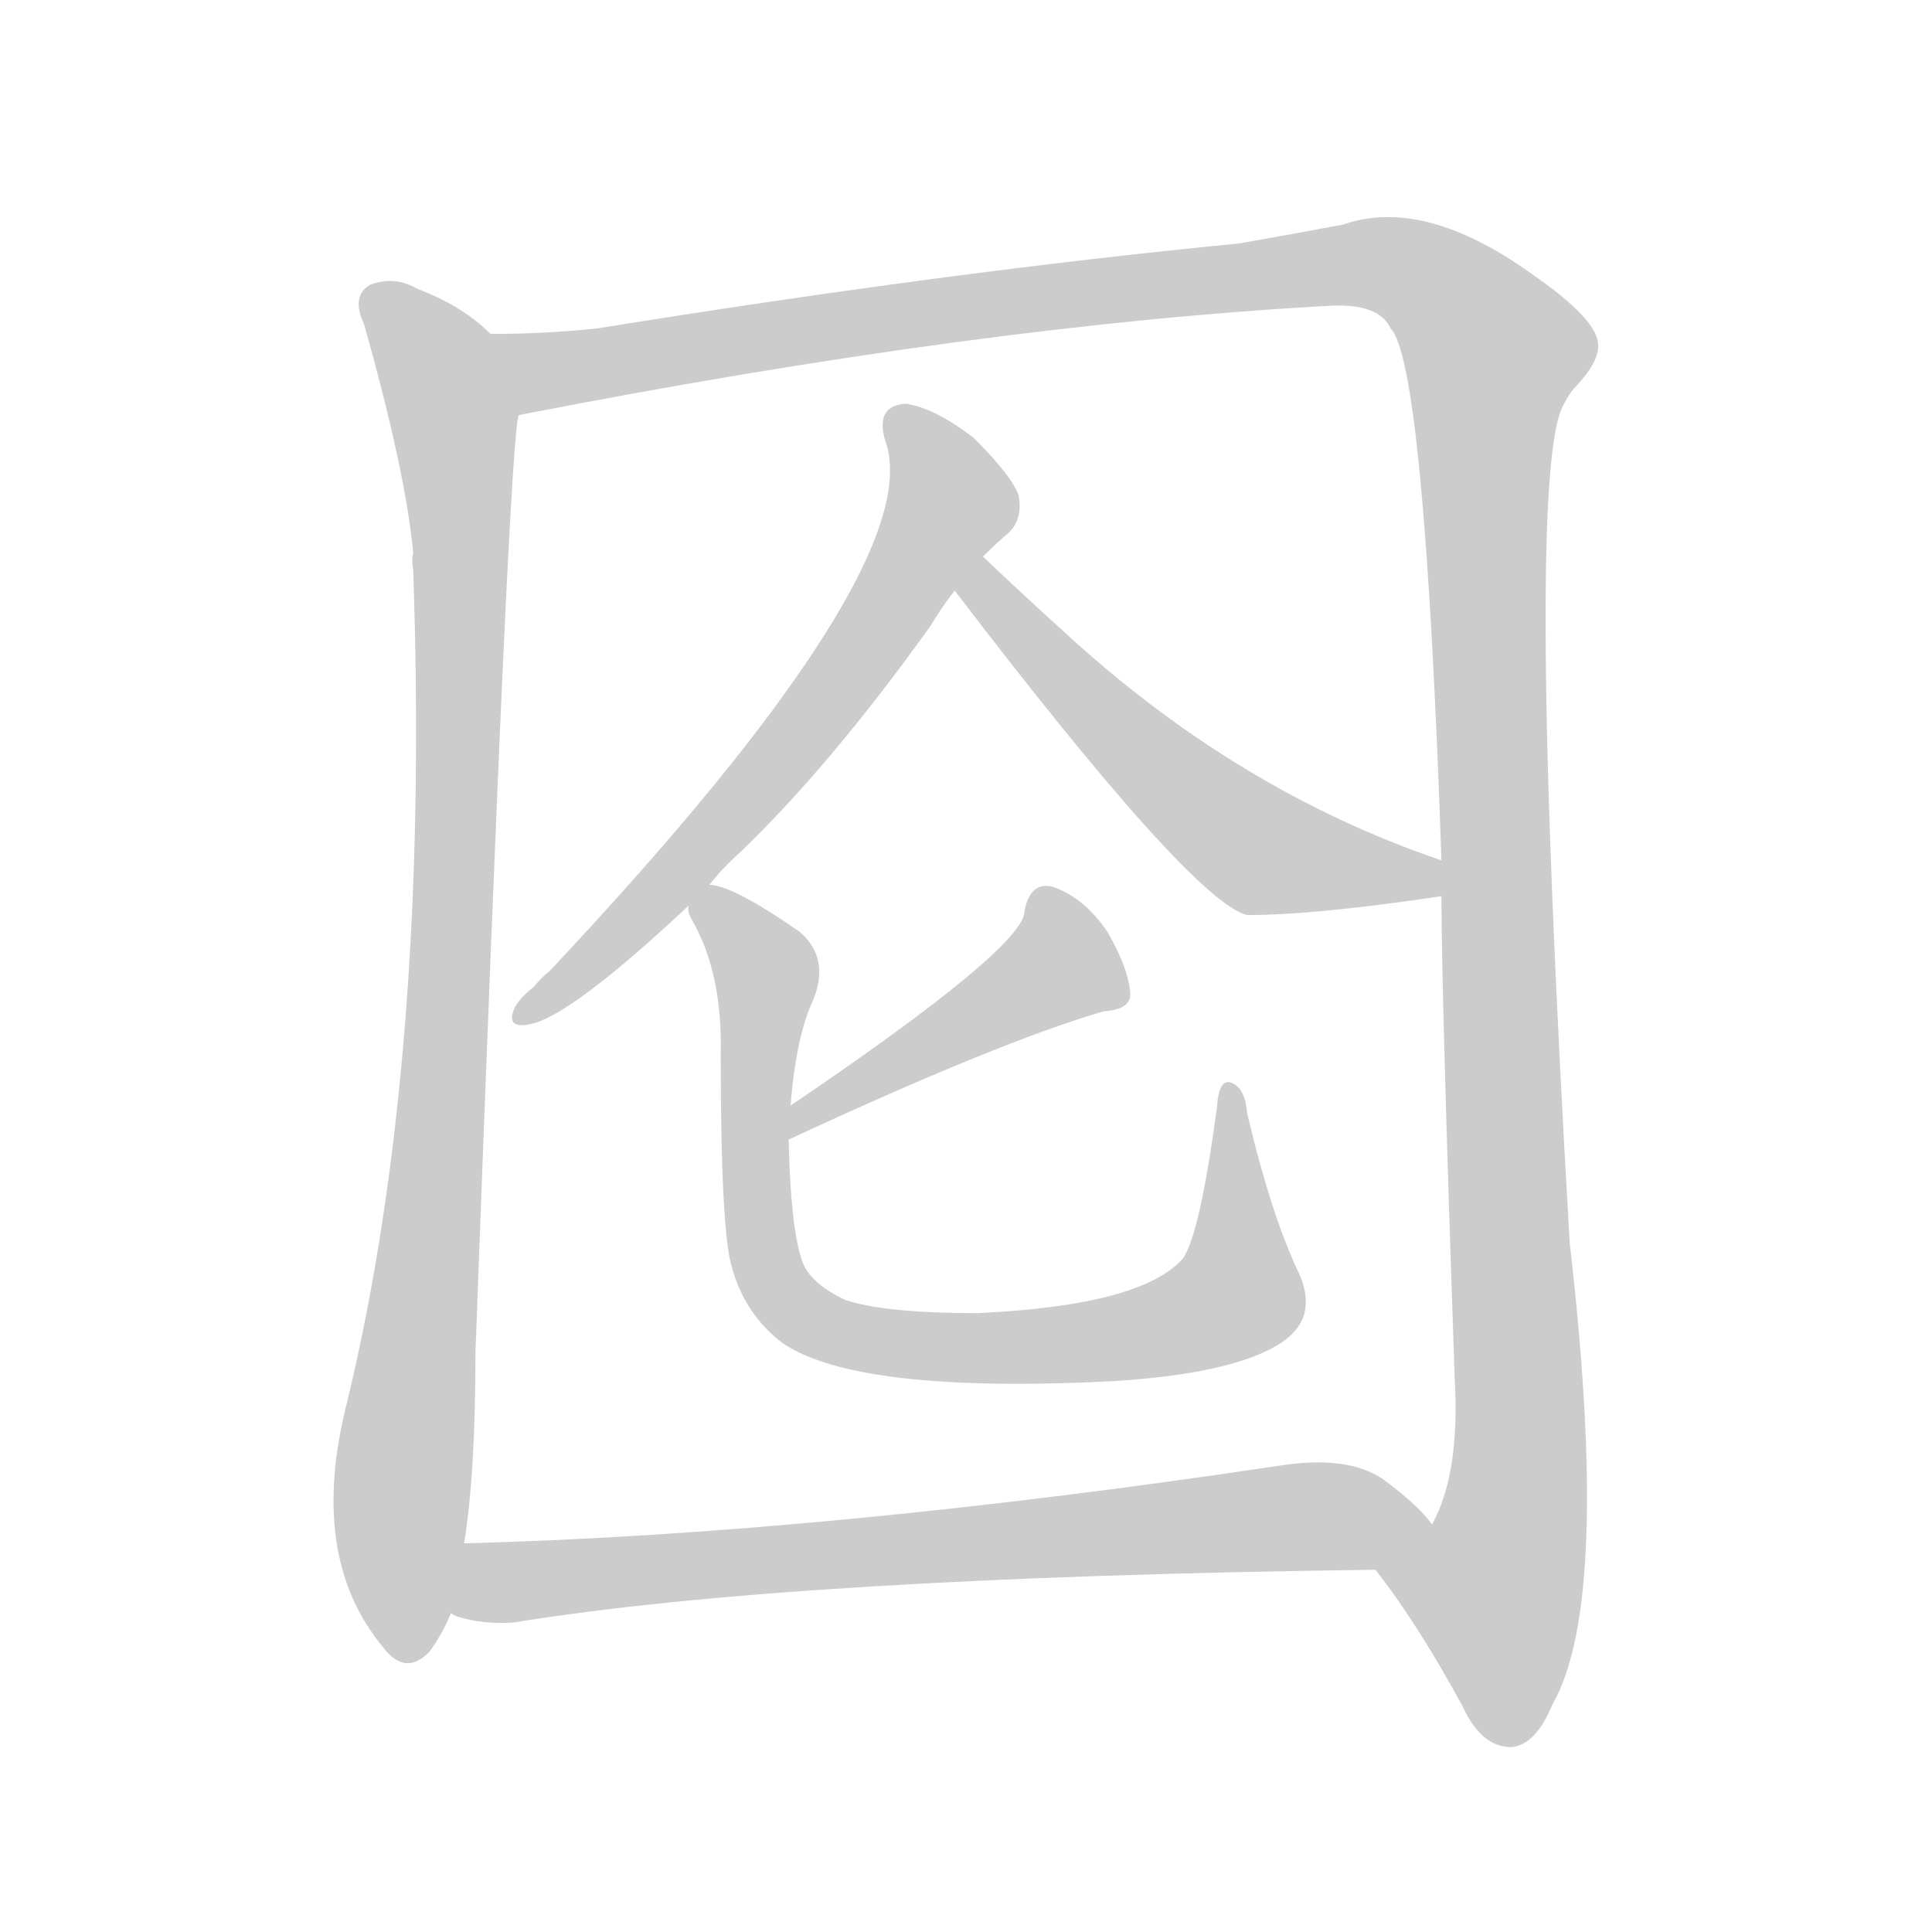 <!--
AnimCJK 2016-2018 Copyright Francois Mizessyn - https://github.com/parsimonhi/animCJK
Derived from:
    MakeMeAHanzi project - https://github.com/skishore/makemeahanzi
    Arphic PL KaitiM GB - https://apps.ubuntu.com/cat/applications/precise/fonts-arphic-gkai00mp/
    Arphic PL UKai - https://apps.ubuntu.com/cat/applications/fonts-arphic-ukai/
You can redistribute and/or modify this file under the terms of the Arphic Public License
as published by Arphic Technology Co., Ltd.
You should have received a copy of this license (the directory "APL") along with this file;
if not, see http://ftp.gnu.org/non-gnu/chinese-fonts-truetype/LICENSE.
-->
<svg id="z22261" class="acjk" version="1.1" viewBox="0 0 1024 1024" xmlns="http://www.w3.org/2000/svg" xmlns:xlink="http://www.w3.org/1999/xlink">
<style>
<![CDATA[
@keyframes z22261k {
	from {
		stroke:#ccc;
		stroke-dashoffset:3334;
	}
	1% {
		stroke:#c00;
		stroke-dashoffset:3334;
	}
	75% {
		stroke:#c00;
		stroke-dashoffset:0;
	}
	to {
		stroke:#000;
	}
}
#z22261 path[clip-path] {
	animation:z22261k 1s linear both;
	stroke-dasharray:3334;
	stroke-width:128;
	stroke-linecap:round;
	fill:none;
}
#z22261 path[clip-path="url(#z22261c1)"] {animation-delay:1s;}
#z22261 path[clip-path="url(#z22261c2)"] {animation-delay:2s;}
#z22261 path[clip-path="url(#z22261c3)"] {animation-delay:3s;}
#z22261 path[clip-path="url(#z22261c4)"] {animation-delay:4s;}
#z22261 path[clip-path="url(#z22261c5)"] {animation-delay:5s;}
#z22261 path[clip-path="url(#z22261c6)"] {animation-delay:6s;}
#z22261 path[clip-path="url(#z22261c7)"] {animation-delay:7s;}
#z22261 path {fill:#ccc;}
]]>
</style>
<path id="z22261d1" d="M260 177Q245 162 221 153Q209 146 196 151Q186 157 193 172Q215 250 219 293Q218 297 219 302Q228 561 184 743Q163 825 203 873Q215 889 228 875Q235 865 239 855C244 830 244 830 246 818Q252 781 252 717Q270 228 275 220C277 205 272 186 260 177 Z"/>
<path id="z22261d2" d="M729 832Q751 860 775 904Q785 926 801 926Q814 925 823 903Q854 849 832 659Q808 248 829 214Q832 208 836 204Q848 191 847 182Q846 169 813 146Q755 104 712 119Q691 123 657 129Q503 144 317 174Q289 177 260 177C245 177 260 223 275 220Q521 172 706 162Q731 161 737 174Q755 192 764 456C764 469 764 469 764 475Q764 526 771 730Q774 781 759 808C752 819 721 822 729 832 Z"/>
<path id="z22261d3" d="M376 469Q383 460 392 452Q440 406 493 332Q499 322 506 313C516 301 516 301 521 295Q528 288 535 282Q542 275 540 263Q537 253 516 232Q495 216 480 214Q464 215 469 233Q494 299 291 515Q287 518 283 523Q274 530 272 536Q269 545 280 543Q301 540 365 480C372 473 372 473 376 469 Z"/>
<path id="z22261d4" d="M506 313Q632 478 661 485Q697 485 764 475C770 474 770 458 764 456Q655 419 563 334Q542 315 521 295C515 289 501 307 506 313 Z"/>
<path id="z22261d5" d="M585 536Q600 535 599 526Q598 513 587 494Q575 476 558 470Q546 467 543 483Q543 502 419 586C414 589 412 606 418 604Q530 552 585 536 Z"/>
<path id="z22261d6" d="M419 586Q422 549 431 530Q440 508 424 494Q388 469 376 469C371 468 364 475 365 480Q364 483 367 488Q383 516 382 559Q382 653 388 672Q395 697 415 712Q455 739 591 732Q652 728 677 713Q699 700 689 676Q674 645 661 590Q660 577 653 574Q646 571 645 587Q636 654 627 667Q605 692 518 696Q469 696 448 689Q429 680 425 668Q419 650 418 604C419 592 419 592 419 586 Z"/>
<path id="z22261d7" d="M239 855Q240 856 243 857Q256 861 272 860Q419 836 729 832C742 832 767 818 759 808Q752 798 733 784Q714 771 677 777Q436 813 246 818C233 818 228 849 239 855 Z"/>
<defs>
	<clipPath id="z22261c1"><use xlink:href="#z22261d1"/></clipPath>
	<clipPath id="z22261c2"><use xlink:href="#z22261d2"/></clipPath>
	<clipPath id="z22261c3"><use xlink:href="#z22261d3"/></clipPath>
	<clipPath id="z22261c4"><use xlink:href="#z22261d4"/></clipPath>
	<clipPath id="z22261c5"><use xlink:href="#z22261d5"/></clipPath>
	<clipPath id="z22261c6"><use xlink:href="#z22261d6"/></clipPath>
	<clipPath id="z22261c7"><use xlink:href="#z22261d7"/></clipPath>
</defs>
<path pathLength="3333" clip-path="url(#z22261c1)" d="M200 153L233 196L244 273L215 877"/>
<path pathLength="3333" clip-path="url(#z22261c2)" d="M268 179L304 195L724 139L793 185L793 921"/>
<path pathLength="3333" clip-path="url(#z22261c3)" d="M477 224L503 274L384 436L276 535"/>
<path pathLength="3333" clip-path="url(#z22261c4)" d="M520 301L652 440L759 464"/>
<path pathLength="3333" clip-path="url(#z22261c5)" d="M553 478L557 522L422 595"/>
<path pathLength="3333" clip-path="url(#z22261c6)" d="M377 478L406 516L405 667L437 703L537 714L646 694L651 581"/>
<path pathLength="3333" clip-path="url(#z22261c7)" d="M248 849L752 805"/>
</svg>